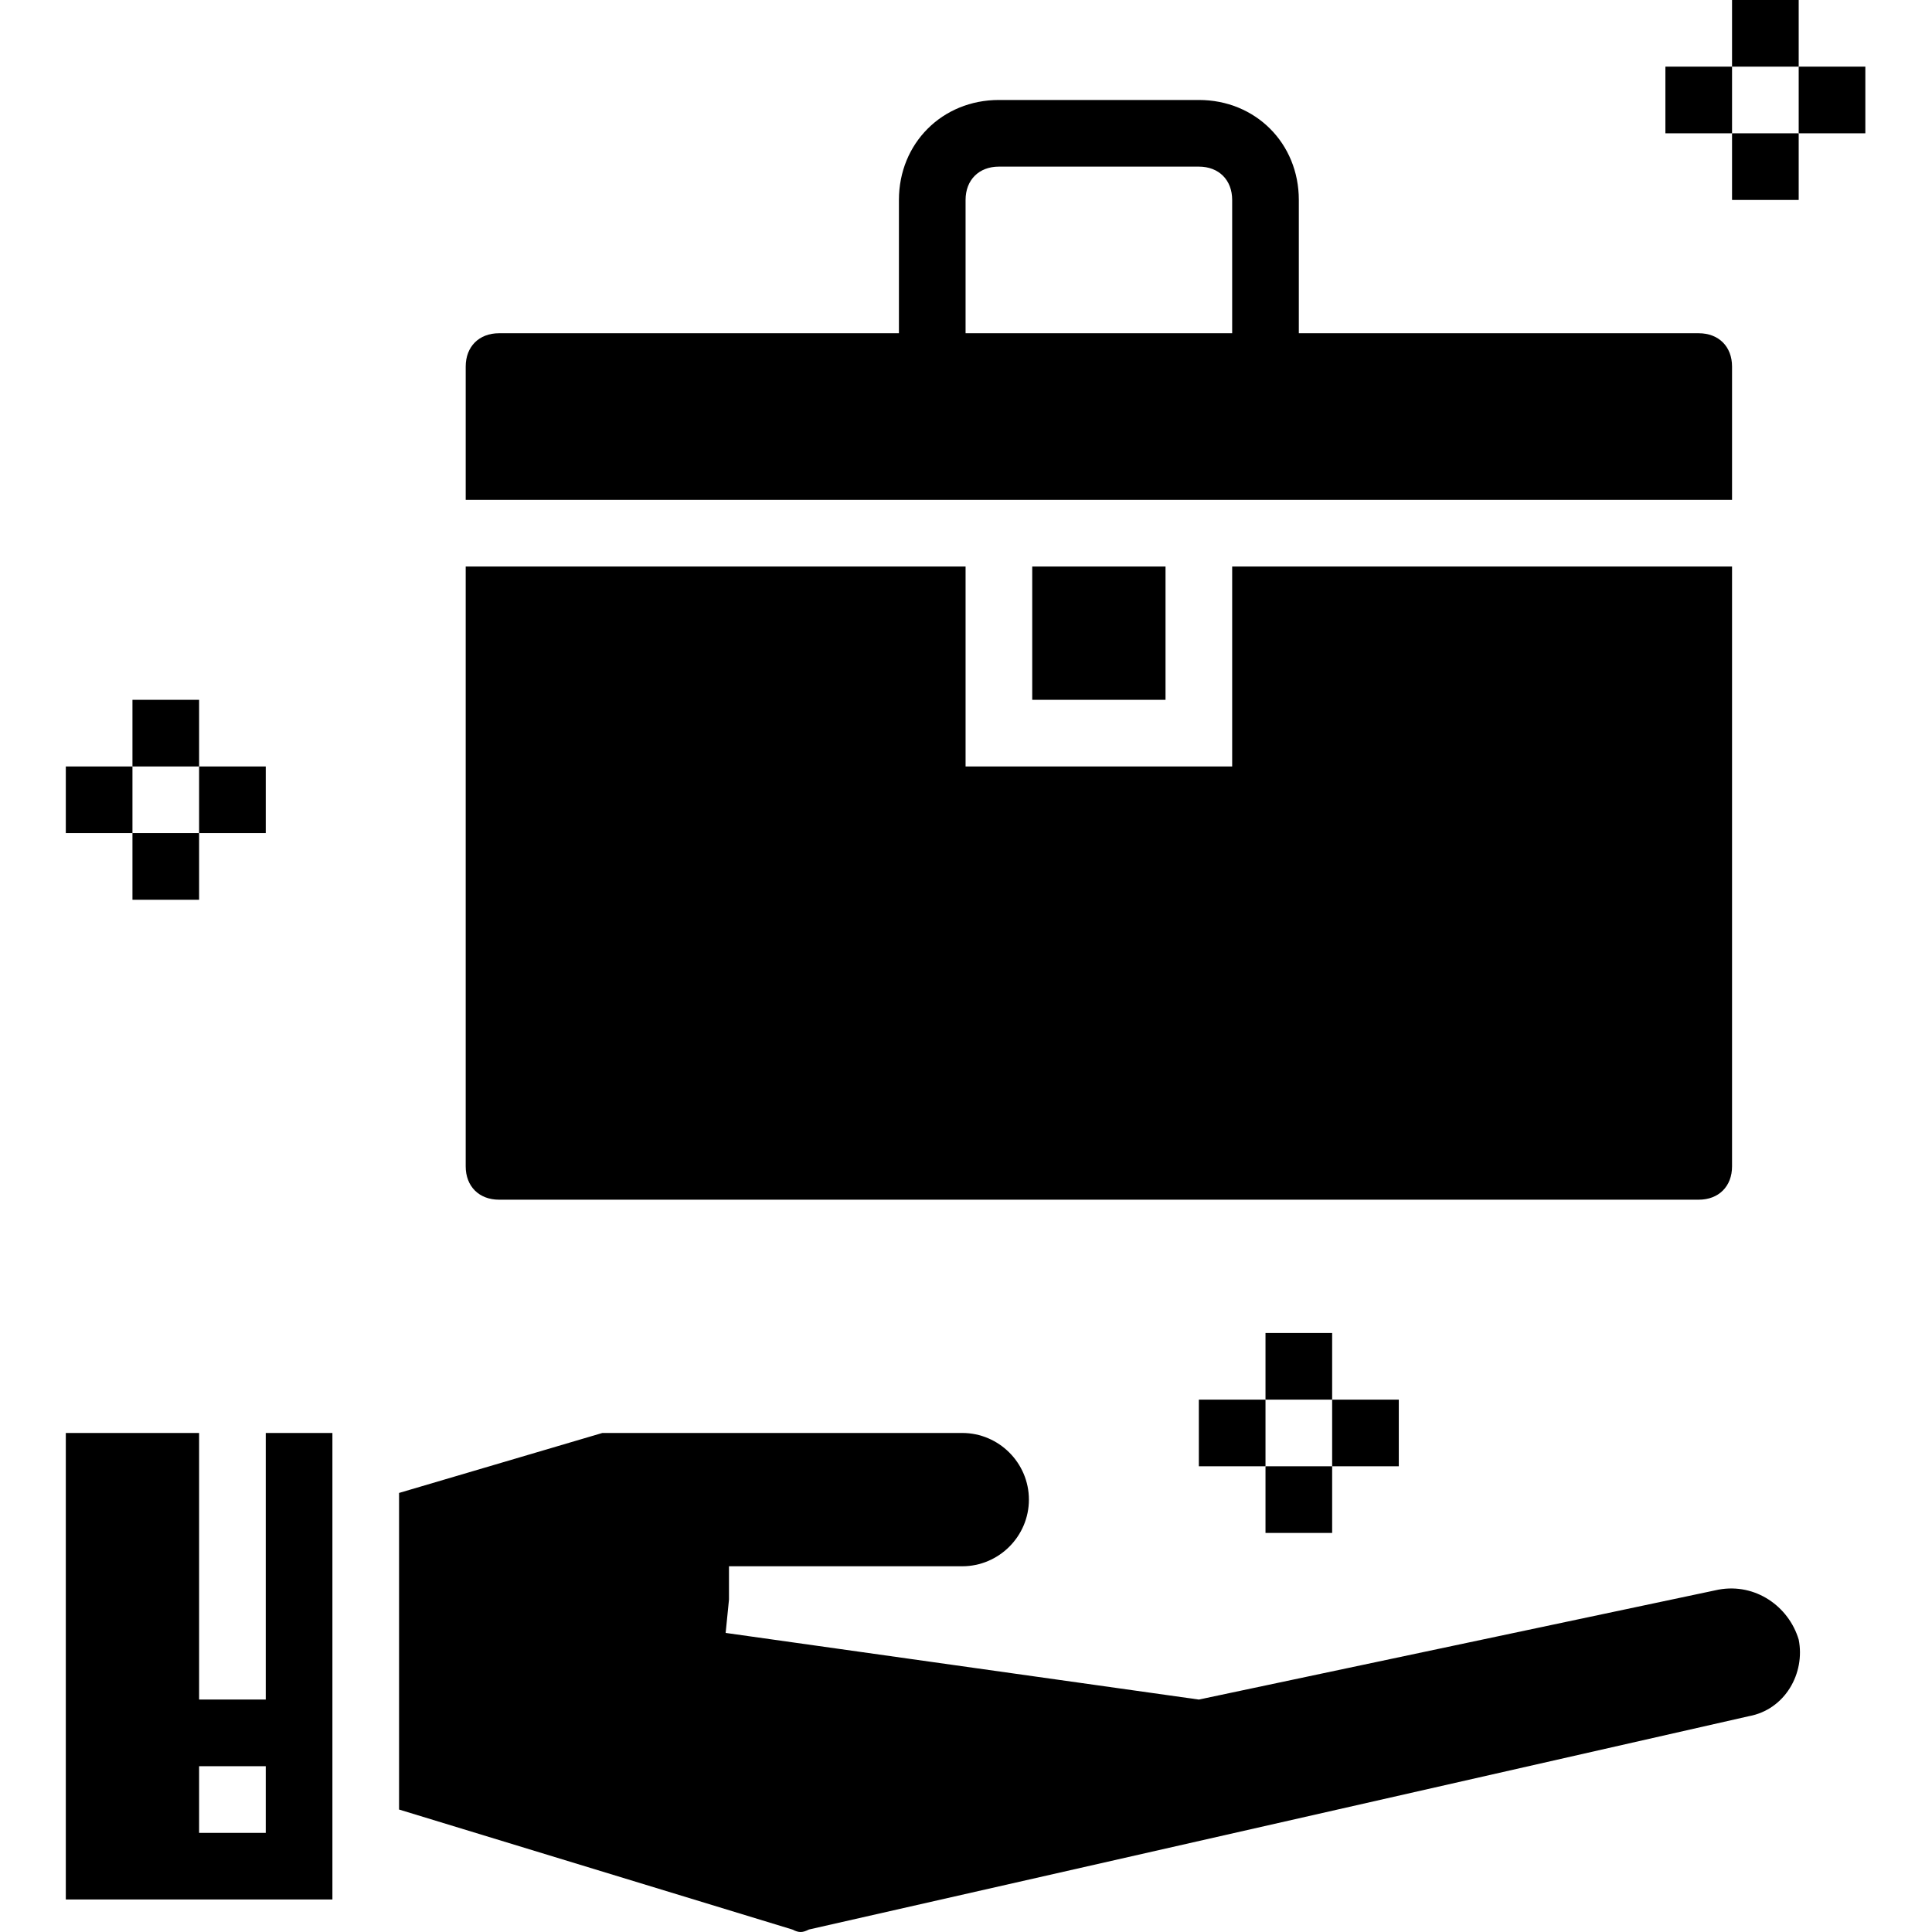 <svg height="463pt" viewBox="-15 0 463 463.8" width="463pt" xmlns="http://www.w3.org/2000/svg"><path d="m48.398 408h-16v-64h-32v112h64v-112h-16zm0 32h-16v-16h16zm0 0"/><path d="m397.199 381.602-124.801 26.398-113.598-16 .801-8v-8h56c8.797 0 16-7.199 16-16s-7.203-16-16-16h-86.402l-48.801 14.398v76l94.402 28.801c1.598.801 2.398.801 4 0l225.598-51.199c8.801-1.602 13.602-10.398 12-18.398-2.398-8-10.398-13.602-19.199-12zm0 0"/><path d="m400.398 88c0-4.801-3.199-8-8-8h-96v-32c0-13.602-10.398-24-24-24h-48c-13.598 0-24 10.398-24 24v32h-96c-4.797 0-8 3.199-8 8v32h304zm-184-40c0-4.801 3.203-8 8-8h48c4.801 0 8 3.199 8 8v32h-64zm0 0"/><path d="m232.398 136h32v32h-32zm0 0"/><path d="m104.398 288h288c4.801 0 8-3.199 8-8v-144h-120v48h-64v-48h-120v144c0 4.801 3.203 8 8 8zm0 0"/><path d="m16.398 168h16v16h-16zm0 0"/><path d="m32.398 184h16v16h-16zm0 0"/><path d="m16.398 200h16v16h-16zm0 0"/><path d="m.398 184h16v16h-16zm0 0"/><path d="m400.398 0h16v16h-16zm0 0"/><path d="m416.398 16h16v16h-16zm0 0"/><path d="m400.398 32h16v16h-16zm0 0"/><path d="m384.398 16h16v16h-16zm0 0"/><path d="m288.398 320h16v16h-16zm0 0"/><path d="m304.398 336h16v16h-16zm0 0"/><path d="m288.398 352h16v16h-16zm0 0"/><path d="m272.398 336h16v16h-16zm0 0"/></svg>